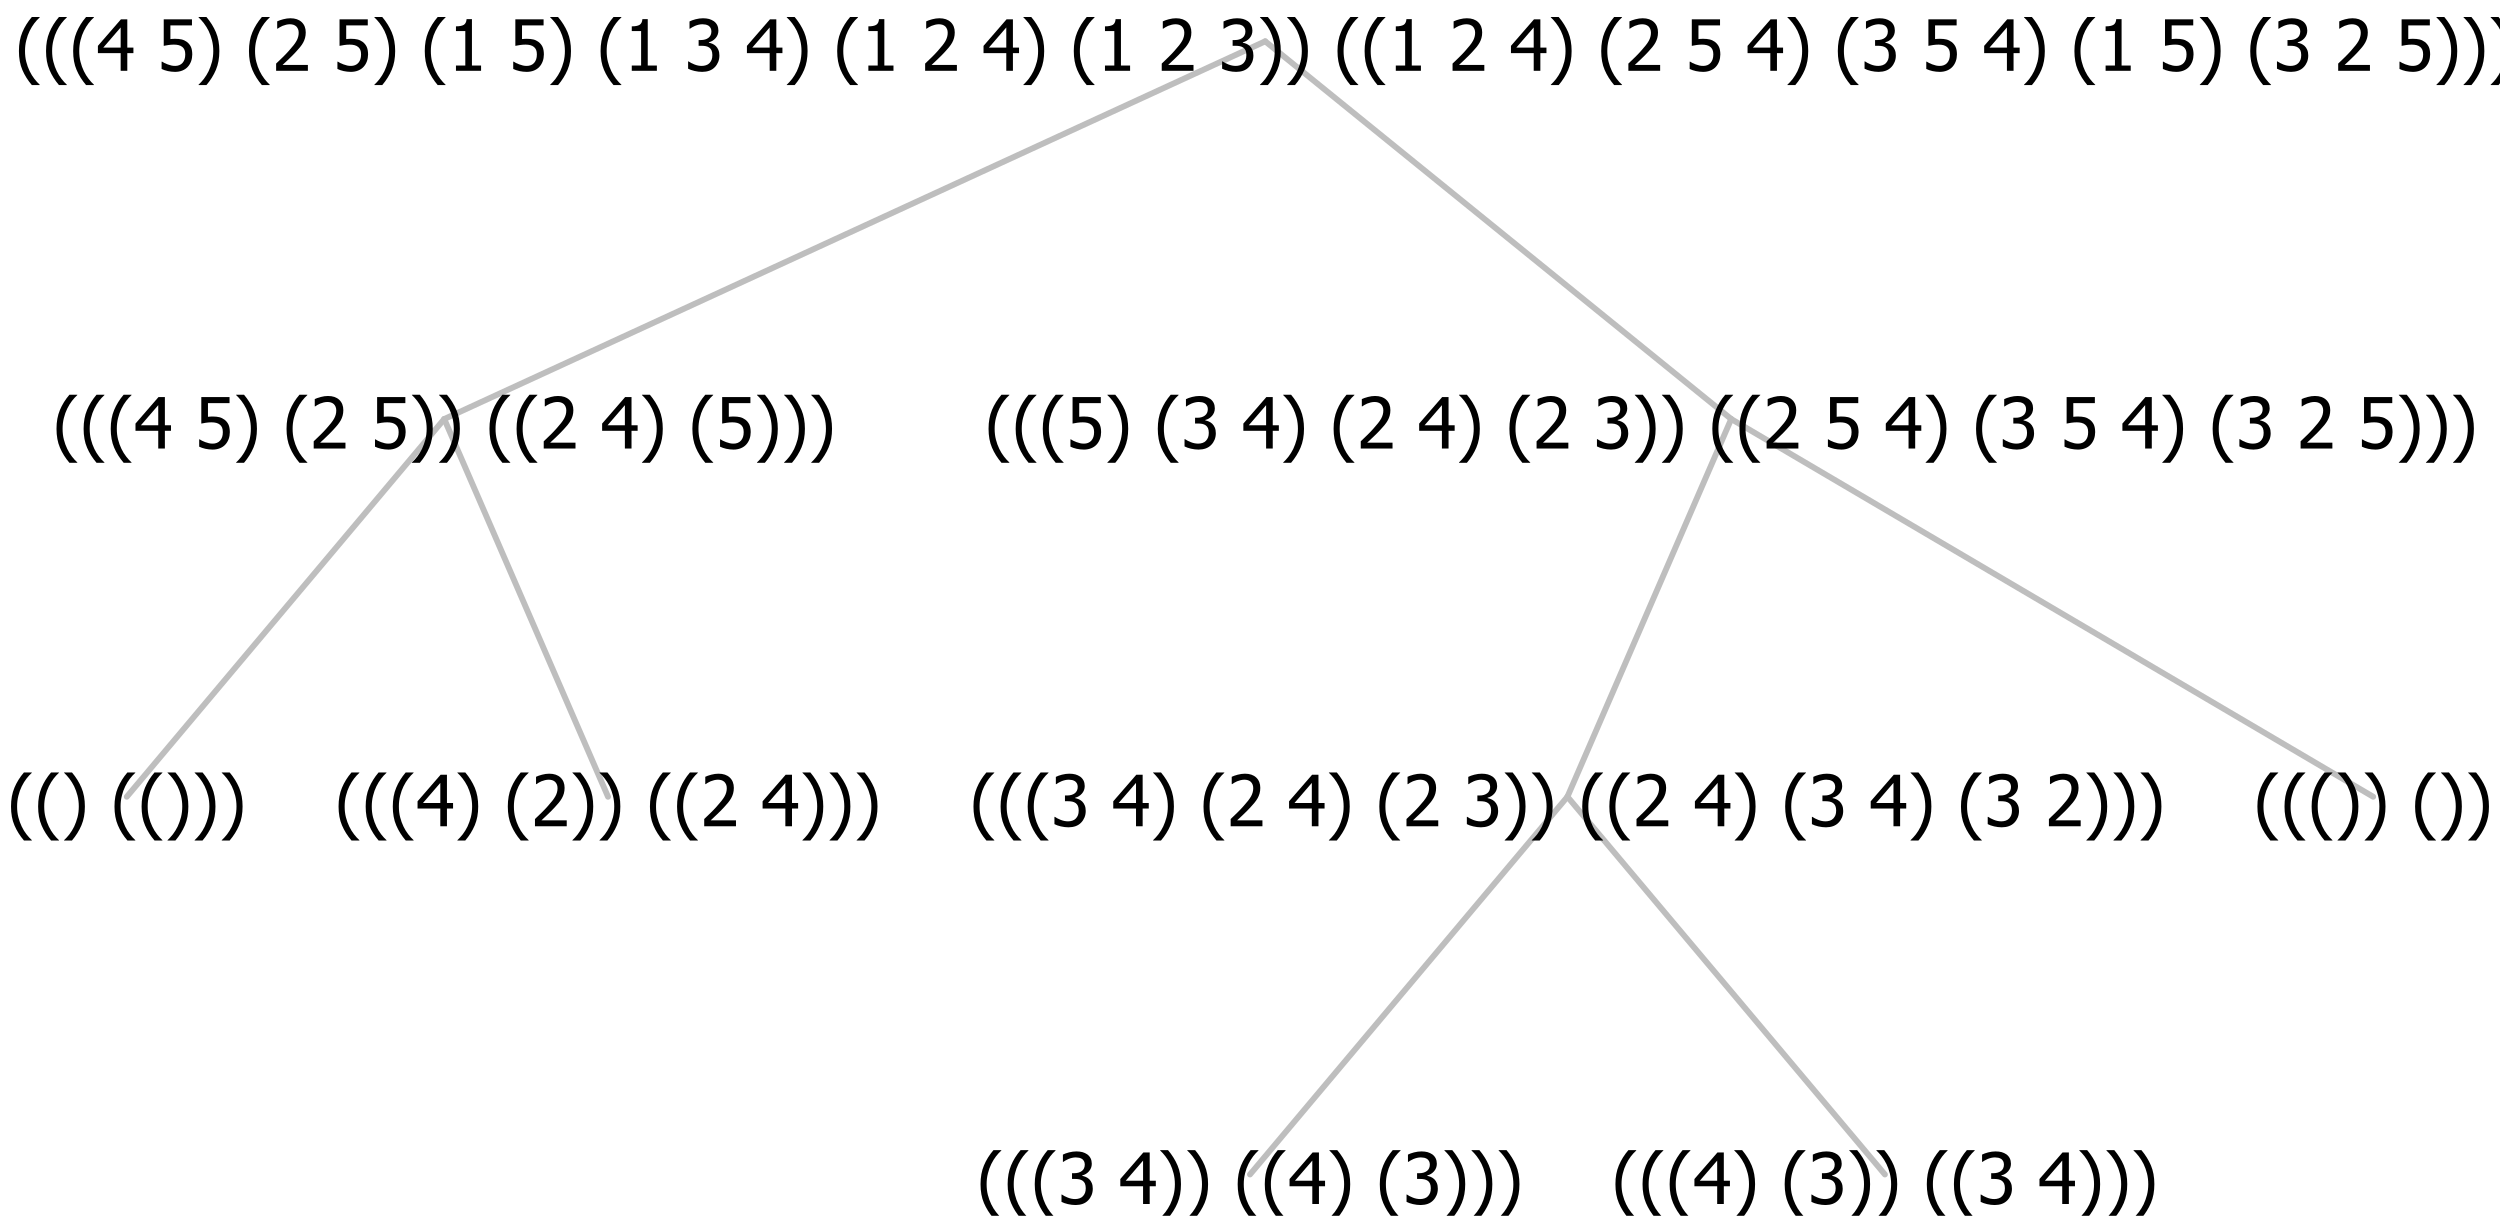 <?xml version="1.0" encoding="UTF-8"?>
<svg xmlns="http://www.w3.org/2000/svg" xmlns:xlink="http://www.w3.org/1999/xlink" width="423.598" height="206" viewBox="0 0 423.598 206" version="1.1">
<defs>
<g>
<symbol overflow="visible" id="glyph0-0">
<path style="stroke:none;" d="M 1.5 0 L 1.5 -9 L 10.5 -9 L 10.5 0 Z M 2.25 -0.75 L 9.75 -0.75 L 9.75 -8.25 L 2.25 -8.25 Z "/>
</symbol>
<symbol overflow="visible" id="glyph0-1">
<path style="stroke:none;" d="M 4.16 2.414 L 2.82 2.414 C 2.133 1.605 1.598 0.75 1.215 -0.152 C 0.824 -1.055 0.633 -2.121 0.633 -3.352 C 0.633 -4.555 0.824 -5.613 1.211 -6.531 C 1.594 -7.445 2.129 -8.309 2.82 -9.117 L 4.16 -9.117 L 4.16 -9.059 C 3.844 -8.773 3.539 -8.441 3.254 -8.07 C 2.965 -7.695 2.699 -7.262 2.453 -6.766 C 2.215 -6.285 2.023 -5.758 1.883 -5.18 C 1.734 -4.602 1.664 -3.992 1.664 -3.352 C 1.664 -2.684 1.734 -2.07 1.879 -1.52 C 2.02 -0.961 2.211 -0.438 2.453 0.062 C 2.684 0.543 2.953 0.977 3.258 1.367 C 3.559 1.754 3.859 2.086 4.16 2.355 Z "/>
</symbol>
<symbol overflow="visible" id="glyph0-2">
<path style="stroke:none;" d="M 3.961 -3.352 C 3.961 -2.141 3.766 -1.078 3.379 -0.168 C 2.992 0.746 2.457 1.605 1.773 2.414 L 0.434 2.414 L 0.434 2.355 C 0.73 2.086 1.031 1.754 1.34 1.363 C 1.641 0.969 1.906 0.535 2.141 0.062 C 2.375 -0.441 2.566 -0.969 2.715 -1.531 C 2.855 -2.09 2.93 -2.699 2.93 -3.352 C 2.93 -3.996 2.855 -4.605 2.711 -5.18 C 2.566 -5.75 2.375 -6.277 2.141 -6.766 C 1.898 -7.246 1.629 -7.684 1.328 -8.074 C 1.027 -8.461 0.73 -8.789 0.434 -9.059 L 0.434 -9.117 L 1.773 -9.117 C 2.453 -8.309 2.988 -7.449 3.379 -6.539 C 3.766 -5.625 3.961 -4.562 3.961 -3.352 Z "/>
</symbol>
<symbol overflow="visible" id="glyph0-3">
<path style="stroke:none;" d=""/>
</symbol>
<symbol overflow="visible" id="glyph0-4">
<path style="stroke:none;" d="M 6.25 -3 L 5.215 -3 L 5.215 0 L 4.09 0 L 4.09 -3 L 0.234 -3 L 0.234 -4.23 L 4.137 -8.727 L 5.215 -8.727 L 5.215 -3.938 L 6.25 -3.938 Z M 4.09 -3.938 L 4.09 -7.348 L 1.148 -3.938 Z "/>
</symbol>
<symbol overflow="visible" id="glyph0-5">
<path style="stroke:none;" d="M 6.023 0 L 0.641 0 L 0.641 -1.227 C 1.023 -1.586 1.391 -1.938 1.734 -2.277 C 2.078 -2.609 2.414 -2.961 2.742 -3.328 C 3.406 -4.055 3.859 -4.637 4.102 -5.082 C 4.344 -5.52 4.465 -5.977 4.465 -6.445 C 4.465 -6.688 4.426 -6.898 4.348 -7.082 C 4.27 -7.266 4.164 -7.418 4.039 -7.539 C 3.898 -7.656 3.742 -7.746 3.562 -7.805 C 3.383 -7.859 3.184 -7.887 2.969 -7.891 C 2.762 -7.887 2.551 -7.859 2.34 -7.812 C 2.125 -7.758 1.922 -7.695 1.727 -7.617 C 1.562 -7.547 1.406 -7.465 1.254 -7.375 C 1.098 -7.277 0.973 -7.199 0.883 -7.137 L 0.82 -7.137 L 0.82 -8.379 C 1.062 -8.5 1.398 -8.617 1.828 -8.734 C 2.258 -8.848 2.668 -8.906 3.059 -8.906 C 3.871 -8.906 4.508 -8.688 4.969 -8.258 C 5.43 -7.82 5.66 -7.238 5.66 -6.504 C 5.66 -6.16 5.617 -5.844 5.539 -5.559 C 5.457 -5.266 5.348 -5 5.211 -4.758 C 5.062 -4.5 4.891 -4.246 4.688 -4 C 4.484 -3.746 4.27 -3.5 4.043 -3.266 C 3.676 -2.859 3.266 -2.445 2.816 -2.02 C 2.363 -1.586 2.004 -1.246 1.734 -1 L 6.023 -1 Z "/>
</symbol>
<symbol overflow="visible" id="glyph0-6">
<path style="stroke:none;" d="M 5.922 -2.777 C 5.918 -2.355 5.852 -1.965 5.719 -1.605 C 5.586 -1.246 5.398 -0.934 5.156 -0.672 C 4.91 -0.402 4.602 -0.195 4.238 -0.047 C 3.871 0.102 3.465 0.176 3.012 0.18 C 2.59 0.176 2.176 0.129 1.777 0.043 C 1.371 -0.051 1.023 -0.168 0.727 -0.316 L 0.727 -1.555 L 0.809 -1.555 C 0.898 -1.484 1.027 -1.41 1.195 -1.328 C 1.359 -1.242 1.543 -1.164 1.75 -1.09 C 1.98 -1.008 2.191 -0.941 2.383 -0.898 C 2.574 -0.852 2.789 -0.832 3.031 -0.832 C 3.262 -0.832 3.492 -0.871 3.715 -0.957 C 3.934 -1.039 4.125 -1.176 4.289 -1.367 C 4.434 -1.535 4.543 -1.738 4.621 -1.969 C 4.695 -2.195 4.734 -2.465 4.734 -2.781 C 4.734 -3.09 4.691 -3.344 4.609 -3.543 C 4.523 -3.742 4.402 -3.906 4.242 -4.039 C 4.074 -4.18 3.867 -4.285 3.625 -4.348 C 3.379 -4.41 3.105 -4.441 2.805 -4.441 C 2.488 -4.441 2.172 -4.414 1.852 -4.367 C 1.531 -4.316 1.273 -4.273 1.086 -4.23 L 1.086 -8.727 L 5.871 -8.727 L 5.871 -7.699 L 2.215 -7.699 L 2.215 -5.379 C 2.355 -5.395 2.492 -5.406 2.629 -5.414 C 2.766 -5.422 2.891 -5.426 3.008 -5.426 C 3.445 -5.426 3.824 -5.387 4.137 -5.312 C 4.445 -5.238 4.742 -5.094 5.027 -4.883 C 5.316 -4.66 5.535 -4.387 5.691 -4.062 C 5.84 -3.73 5.918 -3.305 5.922 -2.777 Z "/>
</symbol>
<symbol overflow="visible" id="glyph0-7">
<path style="stroke:none;" d="M 2.992 -7.891 C 2.781 -7.887 2.57 -7.863 2.363 -7.816 C 2.148 -7.766 1.941 -7.699 1.742 -7.617 C 1.551 -7.539 1.387 -7.457 1.25 -7.371 C 1.109 -7.285 0.988 -7.203 0.879 -7.133 L 0.809 -7.133 L 0.809 -8.367 C 1.059 -8.5 1.402 -8.621 1.84 -8.738 C 2.277 -8.848 2.691 -8.906 3.086 -8.906 C 3.48 -8.906 3.824 -8.863 4.121 -8.785 C 4.41 -8.699 4.68 -8.578 4.922 -8.414 C 5.18 -8.227 5.371 -8 5.504 -7.734 C 5.633 -7.469 5.699 -7.156 5.703 -6.805 C 5.699 -6.32 5.543 -5.898 5.227 -5.535 C 4.906 -5.172 4.527 -4.941 4.09 -4.844 L 4.09 -4.766 C 4.273 -4.727 4.469 -4.668 4.68 -4.582 C 4.887 -4.496 5.082 -4.367 5.262 -4.203 C 5.441 -4.031 5.586 -3.816 5.699 -3.551 C 5.812 -3.285 5.871 -2.965 5.871 -2.59 C 5.871 -2.195 5.801 -1.832 5.668 -1.504 C 5.531 -1.172 5.344 -0.879 5.098 -0.625 C 4.844 -0.355 4.535 -0.156 4.18 -0.023 C 3.816 0.109 3.41 0.176 2.953 0.18 C 2.516 0.176 2.082 0.125 1.652 0.023 C 1.223 -0.078 0.859 -0.203 0.57 -0.359 L 0.57 -1.594 L 0.648 -1.594 C 0.895 -1.414 1.227 -1.242 1.641 -1.078 C 2.055 -0.914 2.469 -0.832 2.883 -0.832 C 3.121 -0.832 3.359 -0.867 3.602 -0.945 C 3.84 -1.02 4.039 -1.145 4.203 -1.32 C 4.355 -1.488 4.477 -1.68 4.559 -1.887 C 4.637 -2.09 4.676 -2.352 4.68 -2.672 C 4.676 -2.988 4.629 -3.246 4.543 -3.453 C 4.449 -3.652 4.324 -3.812 4.16 -3.93 C 3.996 -4.047 3.801 -4.129 3.578 -4.176 C 3.352 -4.219 3.109 -4.242 2.848 -4.242 L 2.352 -4.242 L 2.352 -5.215 L 2.734 -5.215 C 3.262 -5.215 3.691 -5.34 4.02 -5.59 C 4.348 -5.84 4.512 -6.203 4.516 -6.68 C 4.512 -6.898 4.469 -7.086 4.387 -7.246 C 4.297 -7.402 4.188 -7.527 4.062 -7.625 C 3.906 -7.719 3.742 -7.789 3.566 -7.832 C 3.383 -7.867 3.191 -7.887 2.992 -7.891 Z "/>
</symbol>
<symbol overflow="visible" id="glyph0-8">
<path style="stroke:none;" d="M 5.578 0 L 1.324 0 L 1.324 -0.891 L 2.906 -0.891 L 2.906 -6.738 L 1.324 -6.738 L 1.324 -7.535 C 1.918 -7.535 2.355 -7.617 2.645 -7.789 C 2.926 -7.957 3.086 -8.281 3.125 -8.754 L 4.031 -8.754 L 4.031 -0.891 L 5.578 -0.891 Z "/>
</symbol>
</g>
</defs>
<g id="surface2422100">
<path style="fill:none;stroke-width:1;stroke-linecap:round;stroke-linejoin:round;stroke:rgb(74.51%,74.51%,74.51%);stroke-opacity:1;stroke-miterlimit:10;" d="M 214.375 7 L 293.336 71 "/>
<path style="fill:none;stroke-width:1;stroke-linecap:round;stroke-linejoin:round;stroke:rgb(74.51%,74.51%,74.51%);stroke-opacity:1;stroke-miterlimit:10;" d="M 214.375 7 L 75.273 71 "/>
<path style="fill:none;stroke-width:1;stroke-linecap:round;stroke-linejoin:round;stroke:rgb(74.51%,74.51%,74.51%);stroke-opacity:1;stroke-miterlimit:10;" d="M 75.273 71 L 103.023 135 "/>
<path style="fill:none;stroke-width:1;stroke-linecap:round;stroke-linejoin:round;stroke:rgb(74.51%,74.51%,74.51%);stroke-opacity:1;stroke-miterlimit:10;" d="M 75.273 71 L 21.484 135 "/>
<g style="fill:rgb(0%,0%,0%);fill-opacity:1;">
  <use xlink:href="#glyph0-1" x="1.234" y="140"/>
  <use xlink:href="#glyph0-1" x="5.828" y="140"/>
  <use xlink:href="#glyph0-2" x="10.422" y="140"/>
  <use xlink:href="#glyph0-3" x="15.016" y="140"/>
  <use xlink:href="#glyph0-1" x="18.766" y="140"/>
  <use xlink:href="#glyph0-1" x="23.359" y="140"/>
  <use xlink:href="#glyph0-2" x="27.953" y="140"/>
  <use xlink:href="#glyph0-2" x="32.547" y="140"/>
  <use xlink:href="#glyph0-2" x="37.141" y="140"/>
</g>
<g style="fill:rgb(0%,0%,0%);fill-opacity:1;">
  <use xlink:href="#glyph0-1" x="56.734" y="140"/>
  <use xlink:href="#glyph0-1" x="61.328" y="140"/>
  <use xlink:href="#glyph0-1" x="65.922" y="140"/>
  <use xlink:href="#glyph0-4" x="70.516" y="140"/>
  <use xlink:href="#glyph0-2" x="77.066" y="140"/>
  <use xlink:href="#glyph0-3" x="81.66" y="140"/>
  <use xlink:href="#glyph0-1" x="85.41" y="140"/>
  <use xlink:href="#glyph0-5" x="90.004" y="140"/>
  <use xlink:href="#glyph0-2" x="96.555" y="140"/>
  <use xlink:href="#glyph0-2" x="101.148" y="140"/>
  <use xlink:href="#glyph0-3" x="105.742" y="140"/>
  <use xlink:href="#glyph0-1" x="109.492" y="140"/>
  <use xlink:href="#glyph0-1" x="114.086" y="140"/>
  <use xlink:href="#glyph0-5" x="118.68" y="140"/>
  <use xlink:href="#glyph0-3" x="125.23" y="140"/>
  <use xlink:href="#glyph0-4" x="128.98" y="140"/>
  <use xlink:href="#glyph0-2" x="135.531" y="140"/>
  <use xlink:href="#glyph0-2" x="140.125" y="140"/>
  <use xlink:href="#glyph0-2" x="144.719" y="140"/>
</g>
<g style="fill:rgb(0%,0%,0%);fill-opacity:1;">
  <use xlink:href="#glyph0-1" x="8.941" y="76"/>
  <use xlink:href="#glyph0-1" x="13.535" y="76"/>
  <use xlink:href="#glyph0-1" x="18.129" y="76"/>
  <use xlink:href="#glyph0-4" x="22.723" y="76"/>
  <use xlink:href="#glyph0-3" x="29.273" y="76"/>
  <use xlink:href="#glyph0-6" x="33.023" y="76"/>
  <use xlink:href="#glyph0-2" x="39.574" y="76"/>
  <use xlink:href="#glyph0-3" x="44.168" y="76"/>
  <use xlink:href="#glyph0-1" x="47.918" y="76"/>
  <use xlink:href="#glyph0-5" x="52.512" y="76"/>
  <use xlink:href="#glyph0-3" x="59.062" y="76"/>
  <use xlink:href="#glyph0-6" x="62.812" y="76"/>
  <use xlink:href="#glyph0-2" x="69.363" y="76"/>
  <use xlink:href="#glyph0-2" x="73.957" y="76"/>
  <use xlink:href="#glyph0-3" x="78.551" y="76"/>
  <use xlink:href="#glyph0-1" x="82.301" y="76"/>
  <use xlink:href="#glyph0-1" x="86.895" y="76"/>
  <use xlink:href="#glyph0-5" x="91.488" y="76"/>
  <use xlink:href="#glyph0-3" x="98.039" y="76"/>
  <use xlink:href="#glyph0-4" x="101.789" y="76"/>
  <use xlink:href="#glyph0-2" x="108.34" y="76"/>
  <use xlink:href="#glyph0-3" x="112.934" y="76"/>
  <use xlink:href="#glyph0-1" x="116.684" y="76"/>
  <use xlink:href="#glyph0-6" x="121.277" y="76"/>
  <use xlink:href="#glyph0-2" x="127.828" y="76"/>
  <use xlink:href="#glyph0-2" x="132.422" y="76"/>
  <use xlink:href="#glyph0-2" x="137.016" y="76"/>
</g>
<path style="fill:none;stroke-width:1;stroke-linecap:round;stroke-linejoin:round;stroke:rgb(74.51%,74.51%,74.51%);stroke-opacity:1;stroke-miterlimit:10;" d="M 293.336 71 L 402.109 135 "/>
<path style="fill:none;stroke-width:1;stroke-linecap:round;stroke-linejoin:round;stroke:rgb(74.51%,74.51%,74.51%);stroke-opacity:1;stroke-miterlimit:10;" d="M 293.336 71 L 265.586 135 "/>
<path style="fill:none;stroke-width:1;stroke-linecap:round;stroke-linejoin:round;stroke:rgb(74.51%,74.51%,74.51%);stroke-opacity:1;stroke-miterlimit:10;" d="M 265.586 135 L 319.375 199 "/>
<path style="fill:none;stroke-width:1;stroke-linecap:round;stroke-linejoin:round;stroke:rgb(74.51%,74.51%,74.51%);stroke-opacity:1;stroke-miterlimit:10;" d="M 265.586 135 L 211.797 199 "/>
<g style="fill:rgb(0%,0%,0%);fill-opacity:1;">
  <use xlink:href="#glyph0-1" x="165.508" y="204"/>
  <use xlink:href="#glyph0-1" x="170.102" y="204"/>
  <use xlink:href="#glyph0-1" x="174.695" y="204"/>
  <use xlink:href="#glyph0-7" x="179.289" y="204"/>
  <use xlink:href="#glyph0-3" x="185.84" y="204"/>
  <use xlink:href="#glyph0-4" x="189.59" y="204"/>
  <use xlink:href="#glyph0-2" x="196.141" y="204"/>
  <use xlink:href="#glyph0-2" x="200.734" y="204"/>
  <use xlink:href="#glyph0-3" x="205.328" y="204"/>
  <use xlink:href="#glyph0-1" x="209.078" y="204"/>
  <use xlink:href="#glyph0-1" x="213.672" y="204"/>
  <use xlink:href="#glyph0-4" x="218.266" y="204"/>
  <use xlink:href="#glyph0-2" x="224.816" y="204"/>
  <use xlink:href="#glyph0-3" x="229.41" y="204"/>
  <use xlink:href="#glyph0-1" x="233.16" y="204"/>
  <use xlink:href="#glyph0-7" x="237.754" y="204"/>
  <use xlink:href="#glyph0-2" x="244.305" y="204"/>
  <use xlink:href="#glyph0-2" x="248.898" y="204"/>
  <use xlink:href="#glyph0-2" x="253.492" y="204"/>
</g>
<g style="fill:rgb(0%,0%,0%);fill-opacity:1;">
  <use xlink:href="#glyph0-1" x="273.086" y="204"/>
  <use xlink:href="#glyph0-1" x="277.68" y="204"/>
  <use xlink:href="#glyph0-1" x="282.273" y="204"/>
  <use xlink:href="#glyph0-4" x="286.867" y="204"/>
  <use xlink:href="#glyph0-2" x="293.418" y="204"/>
  <use xlink:href="#glyph0-3" x="298.012" y="204"/>
  <use xlink:href="#glyph0-1" x="301.762" y="204"/>
  <use xlink:href="#glyph0-7" x="306.355" y="204"/>
  <use xlink:href="#glyph0-2" x="312.906" y="204"/>
  <use xlink:href="#glyph0-2" x="317.5" y="204"/>
  <use xlink:href="#glyph0-3" x="322.094" y="204"/>
  <use xlink:href="#glyph0-1" x="325.844" y="204"/>
  <use xlink:href="#glyph0-1" x="330.438" y="204"/>
  <use xlink:href="#glyph0-7" x="335.031" y="204"/>
  <use xlink:href="#glyph0-3" x="341.582" y="204"/>
  <use xlink:href="#glyph0-4" x="345.332" y="204"/>
  <use xlink:href="#glyph0-2" x="351.883" y="204"/>
  <use xlink:href="#glyph0-2" x="356.477" y="204"/>
  <use xlink:href="#glyph0-2" x="361.07" y="204"/>
</g>
<g style="fill:rgb(0%,0%,0%);fill-opacity:1;">
  <use xlink:href="#glyph0-1" x="164.312" y="140"/>
  <use xlink:href="#glyph0-1" x="168.906" y="140"/>
  <use xlink:href="#glyph0-1" x="173.5" y="140"/>
  <use xlink:href="#glyph0-7" x="178.094" y="140"/>
  <use xlink:href="#glyph0-3" x="184.645" y="140"/>
  <use xlink:href="#glyph0-4" x="188.395" y="140"/>
  <use xlink:href="#glyph0-2" x="194.945" y="140"/>
  <use xlink:href="#glyph0-3" x="199.539" y="140"/>
  <use xlink:href="#glyph0-1" x="203.289" y="140"/>
  <use xlink:href="#glyph0-5" x="207.883" y="140"/>
  <use xlink:href="#glyph0-3" x="214.434" y="140"/>
  <use xlink:href="#glyph0-4" x="218.184" y="140"/>
  <use xlink:href="#glyph0-2" x="224.734" y="140"/>
  <use xlink:href="#glyph0-3" x="229.328" y="140"/>
  <use xlink:href="#glyph0-1" x="233.078" y="140"/>
  <use xlink:href="#glyph0-5" x="237.672" y="140"/>
  <use xlink:href="#glyph0-3" x="244.223" y="140"/>
  <use xlink:href="#glyph0-7" x="247.973" y="140"/>
  <use xlink:href="#glyph0-2" x="254.523" y="140"/>
  <use xlink:href="#glyph0-2" x="259.117" y="140"/>
  <use xlink:href="#glyph0-3" x="263.711" y="140"/>
  <use xlink:href="#glyph0-1" x="267.461" y="140"/>
  <use xlink:href="#glyph0-1" x="272.055" y="140"/>
  <use xlink:href="#glyph0-5" x="276.648" y="140"/>
  <use xlink:href="#glyph0-3" x="283.199" y="140"/>
  <use xlink:href="#glyph0-4" x="286.949" y="140"/>
  <use xlink:href="#glyph0-2" x="293.5" y="140"/>
  <use xlink:href="#glyph0-3" x="298.094" y="140"/>
  <use xlink:href="#glyph0-1" x="301.844" y="140"/>
  <use xlink:href="#glyph0-7" x="306.438" y="140"/>
  <use xlink:href="#glyph0-3" x="312.988" y="140"/>
  <use xlink:href="#glyph0-4" x="316.738" y="140"/>
  <use xlink:href="#glyph0-2" x="323.289" y="140"/>
  <use xlink:href="#glyph0-3" x="327.883" y="140"/>
  <use xlink:href="#glyph0-1" x="331.633" y="140"/>
  <use xlink:href="#glyph0-7" x="336.227" y="140"/>
  <use xlink:href="#glyph0-3" x="342.777" y="140"/>
  <use xlink:href="#glyph0-5" x="346.527" y="140"/>
  <use xlink:href="#glyph0-2" x="353.078" y="140"/>
  <use xlink:href="#glyph0-2" x="357.672" y="140"/>
  <use xlink:href="#glyph0-2" x="362.266" y="140"/>
</g>
<g style="fill:rgb(0%,0%,0%);fill-opacity:1;">
  <use xlink:href="#glyph0-1" x="381.859" y="140"/>
  <use xlink:href="#glyph0-1" x="386.453" y="140"/>
  <use xlink:href="#glyph0-1" x="391.047" y="140"/>
  <use xlink:href="#glyph0-2" x="395.641" y="140"/>
  <use xlink:href="#glyph0-2" x="400.234" y="140"/>
  <use xlink:href="#glyph0-3" x="404.828" y="140"/>
  <use xlink:href="#glyph0-1" x="408.578" y="140"/>
  <use xlink:href="#glyph0-2" x="413.172" y="140"/>
  <use xlink:href="#glyph0-2" x="417.766" y="140"/>
</g>
<g style="fill:rgb(0%,0%,0%);fill-opacity:1;">
  <use xlink:href="#glyph0-1" x="166.867" y="76"/>
  <use xlink:href="#glyph0-1" x="171.461" y="76"/>
  <use xlink:href="#glyph0-1" x="176.055" y="76"/>
  <use xlink:href="#glyph0-6" x="180.648" y="76"/>
  <use xlink:href="#glyph0-2" x="187.199" y="76"/>
  <use xlink:href="#glyph0-3" x="191.793" y="76"/>
  <use xlink:href="#glyph0-1" x="195.543" y="76"/>
  <use xlink:href="#glyph0-7" x="200.137" y="76"/>
  <use xlink:href="#glyph0-3" x="206.688" y="76"/>
  <use xlink:href="#glyph0-4" x="210.438" y="76"/>
  <use xlink:href="#glyph0-2" x="216.988" y="76"/>
  <use xlink:href="#glyph0-3" x="221.582" y="76"/>
  <use xlink:href="#glyph0-1" x="225.332" y="76"/>
  <use xlink:href="#glyph0-5" x="229.926" y="76"/>
  <use xlink:href="#glyph0-3" x="236.477" y="76"/>
  <use xlink:href="#glyph0-4" x="240.227" y="76"/>
  <use xlink:href="#glyph0-2" x="246.777" y="76"/>
  <use xlink:href="#glyph0-3" x="251.371" y="76"/>
  <use xlink:href="#glyph0-1" x="255.121" y="76"/>
  <use xlink:href="#glyph0-5" x="259.715" y="76"/>
  <use xlink:href="#glyph0-3" x="266.266" y="76"/>
  <use xlink:href="#glyph0-7" x="270.016" y="76"/>
  <use xlink:href="#glyph0-2" x="276.566" y="76"/>
  <use xlink:href="#glyph0-2" x="281.16" y="76"/>
  <use xlink:href="#glyph0-3" x="285.754" y="76"/>
  <use xlink:href="#glyph0-1" x="289.504" y="76"/>
  <use xlink:href="#glyph0-1" x="294.098" y="76"/>
  <use xlink:href="#glyph0-5" x="298.691" y="76"/>
  <use xlink:href="#glyph0-3" x="305.242" y="76"/>
  <use xlink:href="#glyph0-6" x="308.992" y="76"/>
  <use xlink:href="#glyph0-3" x="315.543" y="76"/>
  <use xlink:href="#glyph0-4" x="319.293" y="76"/>
  <use xlink:href="#glyph0-2" x="325.844" y="76"/>
  <use xlink:href="#glyph0-3" x="330.438" y="76"/>
  <use xlink:href="#glyph0-1" x="334.188" y="76"/>
  <use xlink:href="#glyph0-7" x="338.781" y="76"/>
  <use xlink:href="#glyph0-3" x="345.332" y="76"/>
  <use xlink:href="#glyph0-6" x="349.082" y="76"/>
  <use xlink:href="#glyph0-3" x="355.633" y="76"/>
  <use xlink:href="#glyph0-4" x="359.383" y="76"/>
  <use xlink:href="#glyph0-2" x="365.934" y="76"/>
  <use xlink:href="#glyph0-3" x="370.527" y="76"/>
  <use xlink:href="#glyph0-1" x="374.277" y="76"/>
  <use xlink:href="#glyph0-7" x="378.871" y="76"/>
  <use xlink:href="#glyph0-3" x="385.422" y="76"/>
  <use xlink:href="#glyph0-5" x="389.172" y="76"/>
  <use xlink:href="#glyph0-3" x="395.723" y="76"/>
  <use xlink:href="#glyph0-6" x="399.473" y="76"/>
  <use xlink:href="#glyph0-2" x="406.023" y="76"/>
  <use xlink:href="#glyph0-2" x="410.617" y="76"/>
  <use xlink:href="#glyph0-2" x="415.211" y="76"/>
</g>
<g style="fill:rgb(0%,0%,0%);fill-opacity:1;">
  <use xlink:href="#glyph0-1" x="2.574" y="12"/>
  <use xlink:href="#glyph0-1" x="7.168" y="12"/>
  <use xlink:href="#glyph0-1" x="11.762" y="12"/>
  <use xlink:href="#glyph0-4" x="16.355" y="12"/>
  <use xlink:href="#glyph0-3" x="22.906" y="12"/>
  <use xlink:href="#glyph0-6" x="26.656" y="12"/>
  <use xlink:href="#glyph0-2" x="33.207" y="12"/>
  <use xlink:href="#glyph0-3" x="37.801" y="12"/>
  <use xlink:href="#glyph0-1" x="41.551" y="12"/>
  <use xlink:href="#glyph0-5" x="46.145" y="12"/>
  <use xlink:href="#glyph0-3" x="52.695" y="12"/>
  <use xlink:href="#glyph0-6" x="56.445" y="12"/>
  <use xlink:href="#glyph0-2" x="62.996" y="12"/>
  <use xlink:href="#glyph0-3" x="67.59" y="12"/>
  <use xlink:href="#glyph0-1" x="71.34" y="12"/>
  <use xlink:href="#glyph0-8" x="75.934" y="12"/>
  <use xlink:href="#glyph0-3" x="82.484" y="12"/>
  <use xlink:href="#glyph0-6" x="86.234" y="12"/>
  <use xlink:href="#glyph0-2" x="92.785" y="12"/>
  <use xlink:href="#glyph0-3" x="97.379" y="12"/>
  <use xlink:href="#glyph0-1" x="101.129" y="12"/>
  <use xlink:href="#glyph0-8" x="105.723" y="12"/>
  <use xlink:href="#glyph0-3" x="112.273" y="12"/>
  <use xlink:href="#glyph0-7" x="116.023" y="12"/>
  <use xlink:href="#glyph0-3" x="122.574" y="12"/>
  <use xlink:href="#glyph0-4" x="126.324" y="12"/>
  <use xlink:href="#glyph0-2" x="132.875" y="12"/>
  <use xlink:href="#glyph0-3" x="137.469" y="12"/>
  <use xlink:href="#glyph0-1" x="141.219" y="12"/>
  <use xlink:href="#glyph0-8" x="145.812" y="12"/>
  <use xlink:href="#glyph0-3" x="152.363" y="12"/>
  <use xlink:href="#glyph0-5" x="156.113" y="12"/>
  <use xlink:href="#glyph0-3" x="162.664" y="12"/>
  <use xlink:href="#glyph0-4" x="166.414" y="12"/>
  <use xlink:href="#glyph0-2" x="172.965" y="12"/>
  <use xlink:href="#glyph0-3" x="177.559" y="12"/>
  <use xlink:href="#glyph0-1" x="181.309" y="12"/>
  <use xlink:href="#glyph0-8" x="185.902" y="12"/>
  <use xlink:href="#glyph0-3" x="192.453" y="12"/>
  <use xlink:href="#glyph0-5" x="196.203" y="12"/>
  <use xlink:href="#glyph0-3" x="202.754" y="12"/>
  <use xlink:href="#glyph0-7" x="206.504" y="12"/>
  <use xlink:href="#glyph0-2" x="213.055" y="12"/>
  <use xlink:href="#glyph0-2" x="217.648" y="12"/>
  <use xlink:href="#glyph0-3" x="222.242" y="12"/>
  <use xlink:href="#glyph0-1" x="225.992" y="12"/>
  <use xlink:href="#glyph0-1" x="230.586" y="12"/>
  <use xlink:href="#glyph0-8" x="235.18" y="12"/>
  <use xlink:href="#glyph0-3" x="241.73" y="12"/>
  <use xlink:href="#glyph0-5" x="245.48" y="12"/>
  <use xlink:href="#glyph0-3" x="252.031" y="12"/>
  <use xlink:href="#glyph0-4" x="255.781" y="12"/>
  <use xlink:href="#glyph0-2" x="262.332" y="12"/>
  <use xlink:href="#glyph0-3" x="266.926" y="12"/>
  <use xlink:href="#glyph0-1" x="270.676" y="12"/>
  <use xlink:href="#glyph0-5" x="275.27" y="12"/>
  <use xlink:href="#glyph0-3" x="281.82" y="12"/>
  <use xlink:href="#glyph0-6" x="285.57" y="12"/>
  <use xlink:href="#glyph0-3" x="292.121" y="12"/>
  <use xlink:href="#glyph0-4" x="295.871" y="12"/>
  <use xlink:href="#glyph0-2" x="302.422" y="12"/>
  <use xlink:href="#glyph0-3" x="307.016" y="12"/>
  <use xlink:href="#glyph0-1" x="310.766" y="12"/>
  <use xlink:href="#glyph0-7" x="315.359" y="12"/>
  <use xlink:href="#glyph0-3" x="321.91" y="12"/>
  <use xlink:href="#glyph0-6" x="325.66" y="12"/>
  <use xlink:href="#glyph0-3" x="332.211" y="12"/>
  <use xlink:href="#glyph0-4" x="335.961" y="12"/>
  <use xlink:href="#glyph0-2" x="342.512" y="12"/>
  <use xlink:href="#glyph0-3" x="347.105" y="12"/>
  <use xlink:href="#glyph0-1" x="350.855" y="12"/>
  <use xlink:href="#glyph0-8" x="355.449" y="12"/>
  <use xlink:href="#glyph0-3" x="362" y="12"/>
  <use xlink:href="#glyph0-6" x="365.75" y="12"/>
  <use xlink:href="#glyph0-2" x="372.301" y="12"/>
  <use xlink:href="#glyph0-3" x="376.895" y="12"/>
  <use xlink:href="#glyph0-1" x="380.645" y="12"/>
  <use xlink:href="#glyph0-7" x="385.238" y="12"/>
  <use xlink:href="#glyph0-3" x="391.789" y="12"/>
  <use xlink:href="#glyph0-5" x="395.539" y="12"/>
  <use xlink:href="#glyph0-3" x="402.09" y="12"/>
  <use xlink:href="#glyph0-6" x="405.84" y="12"/>
  <use xlink:href="#glyph0-2" x="412.391" y="12"/>
  <use xlink:href="#glyph0-2" x="416.984" y="12"/>
  <use xlink:href="#glyph0-2" x="421.578" y="12"/>
</g>
</g>
</svg>
